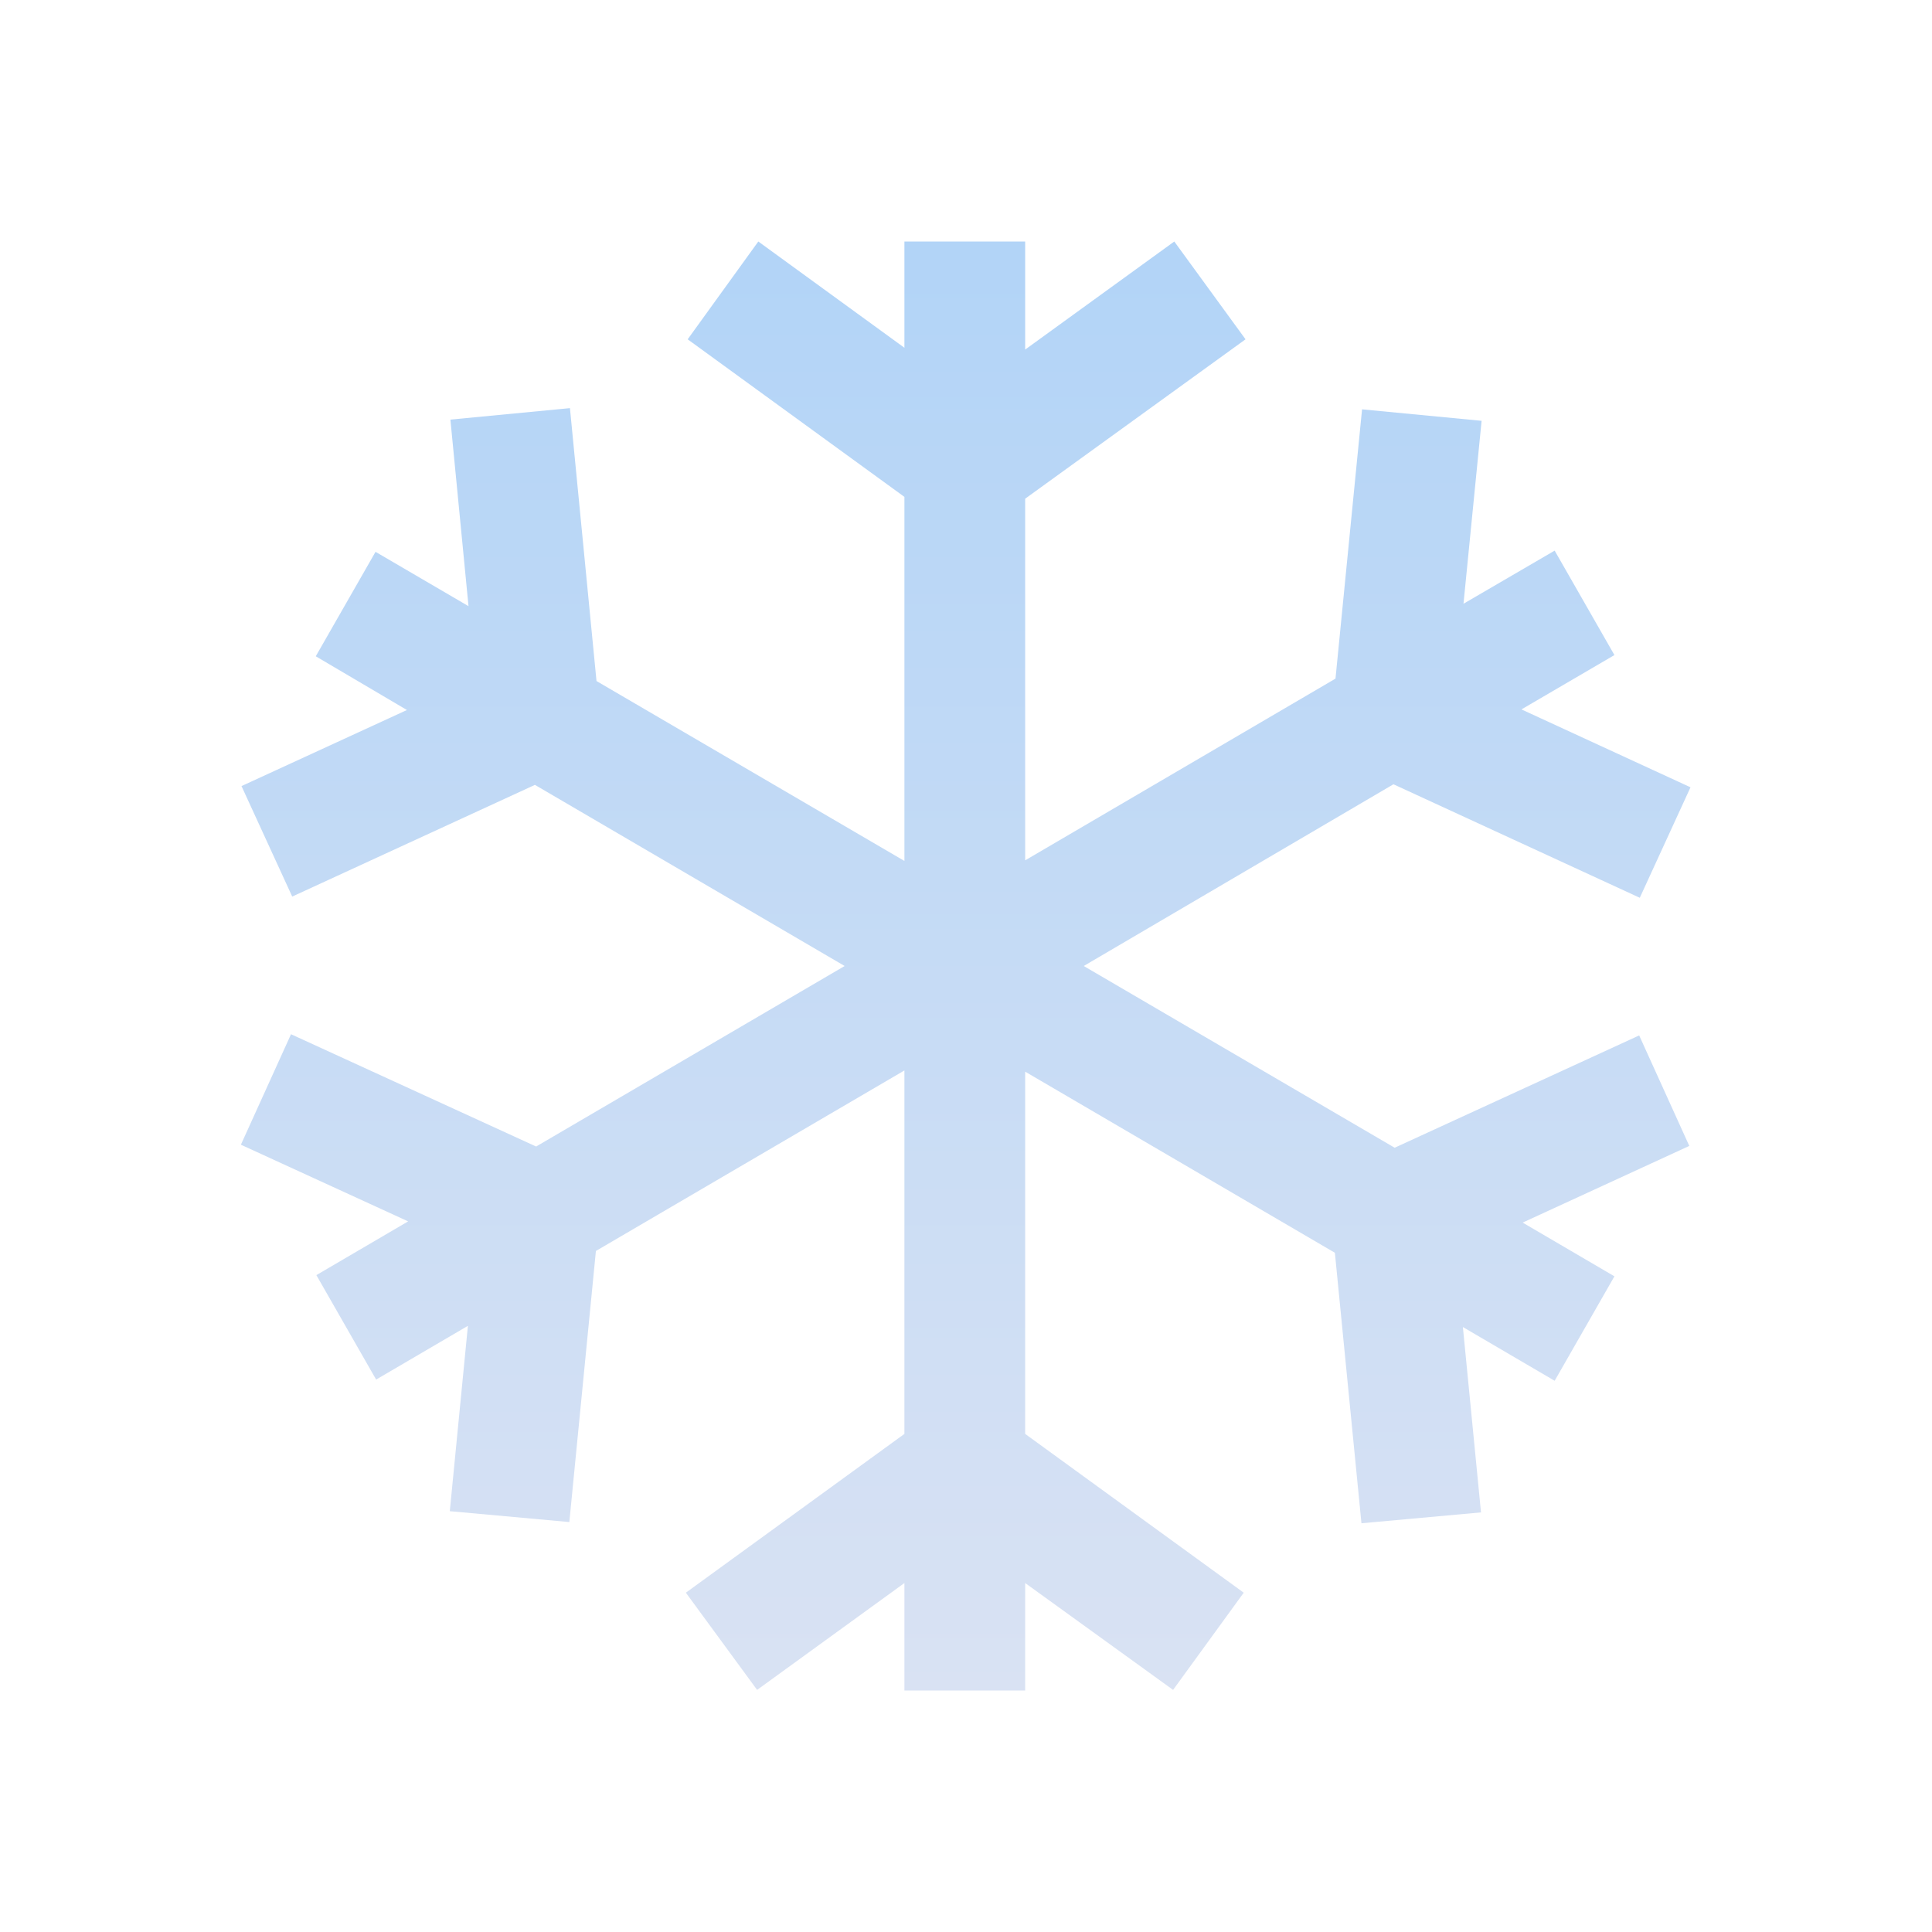<svg width="32" height="32" viewBox="0 0 32 32" fill="none" xmlns="http://www.w3.org/2000/svg" xmlns:xlink="http://www.w3.org/1999/xlink">
	<desc>
			Created with Pixso.
	</desc>
	<defs>
		<clipPath id="clip9_4006">
			<rect id="32icon-grid" rx="0" width="31" height="31" transform="translate(0.5 0.5)" fill="white" fill-opacity="0"/>
		</clipPath>
		<clipPath id="clip9_4034">
			<rect id="Color=On" rx="0" width="31" height="31" transform="translate(0.5 0.5)" fill="white" fill-opacity="0"/>
		</clipPath>
		<linearGradient x1="15.998" y1="4" x2="15.998" y2="28" id="paint_linear_9_4007_0" gradientUnits="userSpaceOnUse">
			<stop stop-color="#B2D4F7"/>
			<stop offset="1" stop-color="#D9E2F3"/>
		</linearGradient>
		<linearGradient x1="15.998" y1="4" x2="15.998" y2="28" id="paint_linear_9_4020_0" gradientUnits="userSpaceOnUse">
			<stop stop-color="#B2D4F7"/>
			<stop offset="1" stop-color="#D9E2F3"/>
		</linearGradient>
	</defs>
	<g clip-path="url(#clip9_4034)">
		<path id="outline" d="M13.99 16L8.88 18.99L4.82 17.13L3.99 18.96L6.76 20.23L5.24 21.12L6.23 22.85L7.75 21.96L7.45 25.03L9.43 25.21L9.87 20.72L14.98 17.73L14.98 23.75L11.36 26.38L12.54 27.99L14.98 26.22L14.98 28L16.98 28L16.98 26.22L19.43 27.99L20.6 26.38L16.98 23.75L16.98 17.75L22.11 20.75L22.55 25.23L24.53 25.05L24.23 21.98L25.75 22.87L26.74 21.14L25.22 20.25L27.98 18.98L27.15 17.15L23.1 19.01L17.95 16L23.08 12.99L27.16 14.87L28 13.04L25.2 11.75L26.74 10.85L25.75 9.12L24.24 10L24.54 6.97L22.56 6.78L22.12 11.24L16.98 14.25L16.98 8.26L20.63 5.62L19.45 4L16.98 5.79L16.98 4L14.98 4L14.98 5.76L12.56 4L11.39 5.62L14.98 8.23L14.98 14.26L9.88 11.28L9.44 6.76L7.46 6.95L7.76 10.04L6.22 9.14L5.23 10.87L6.74 11.76L4 13.02L4.84 14.85L8.86 13L13.99 16Z" fill="url(#paint_linear_9_4020_0)" fill-opacity="1" fill-rule="evenodd"/>
	</g>
</svg>
